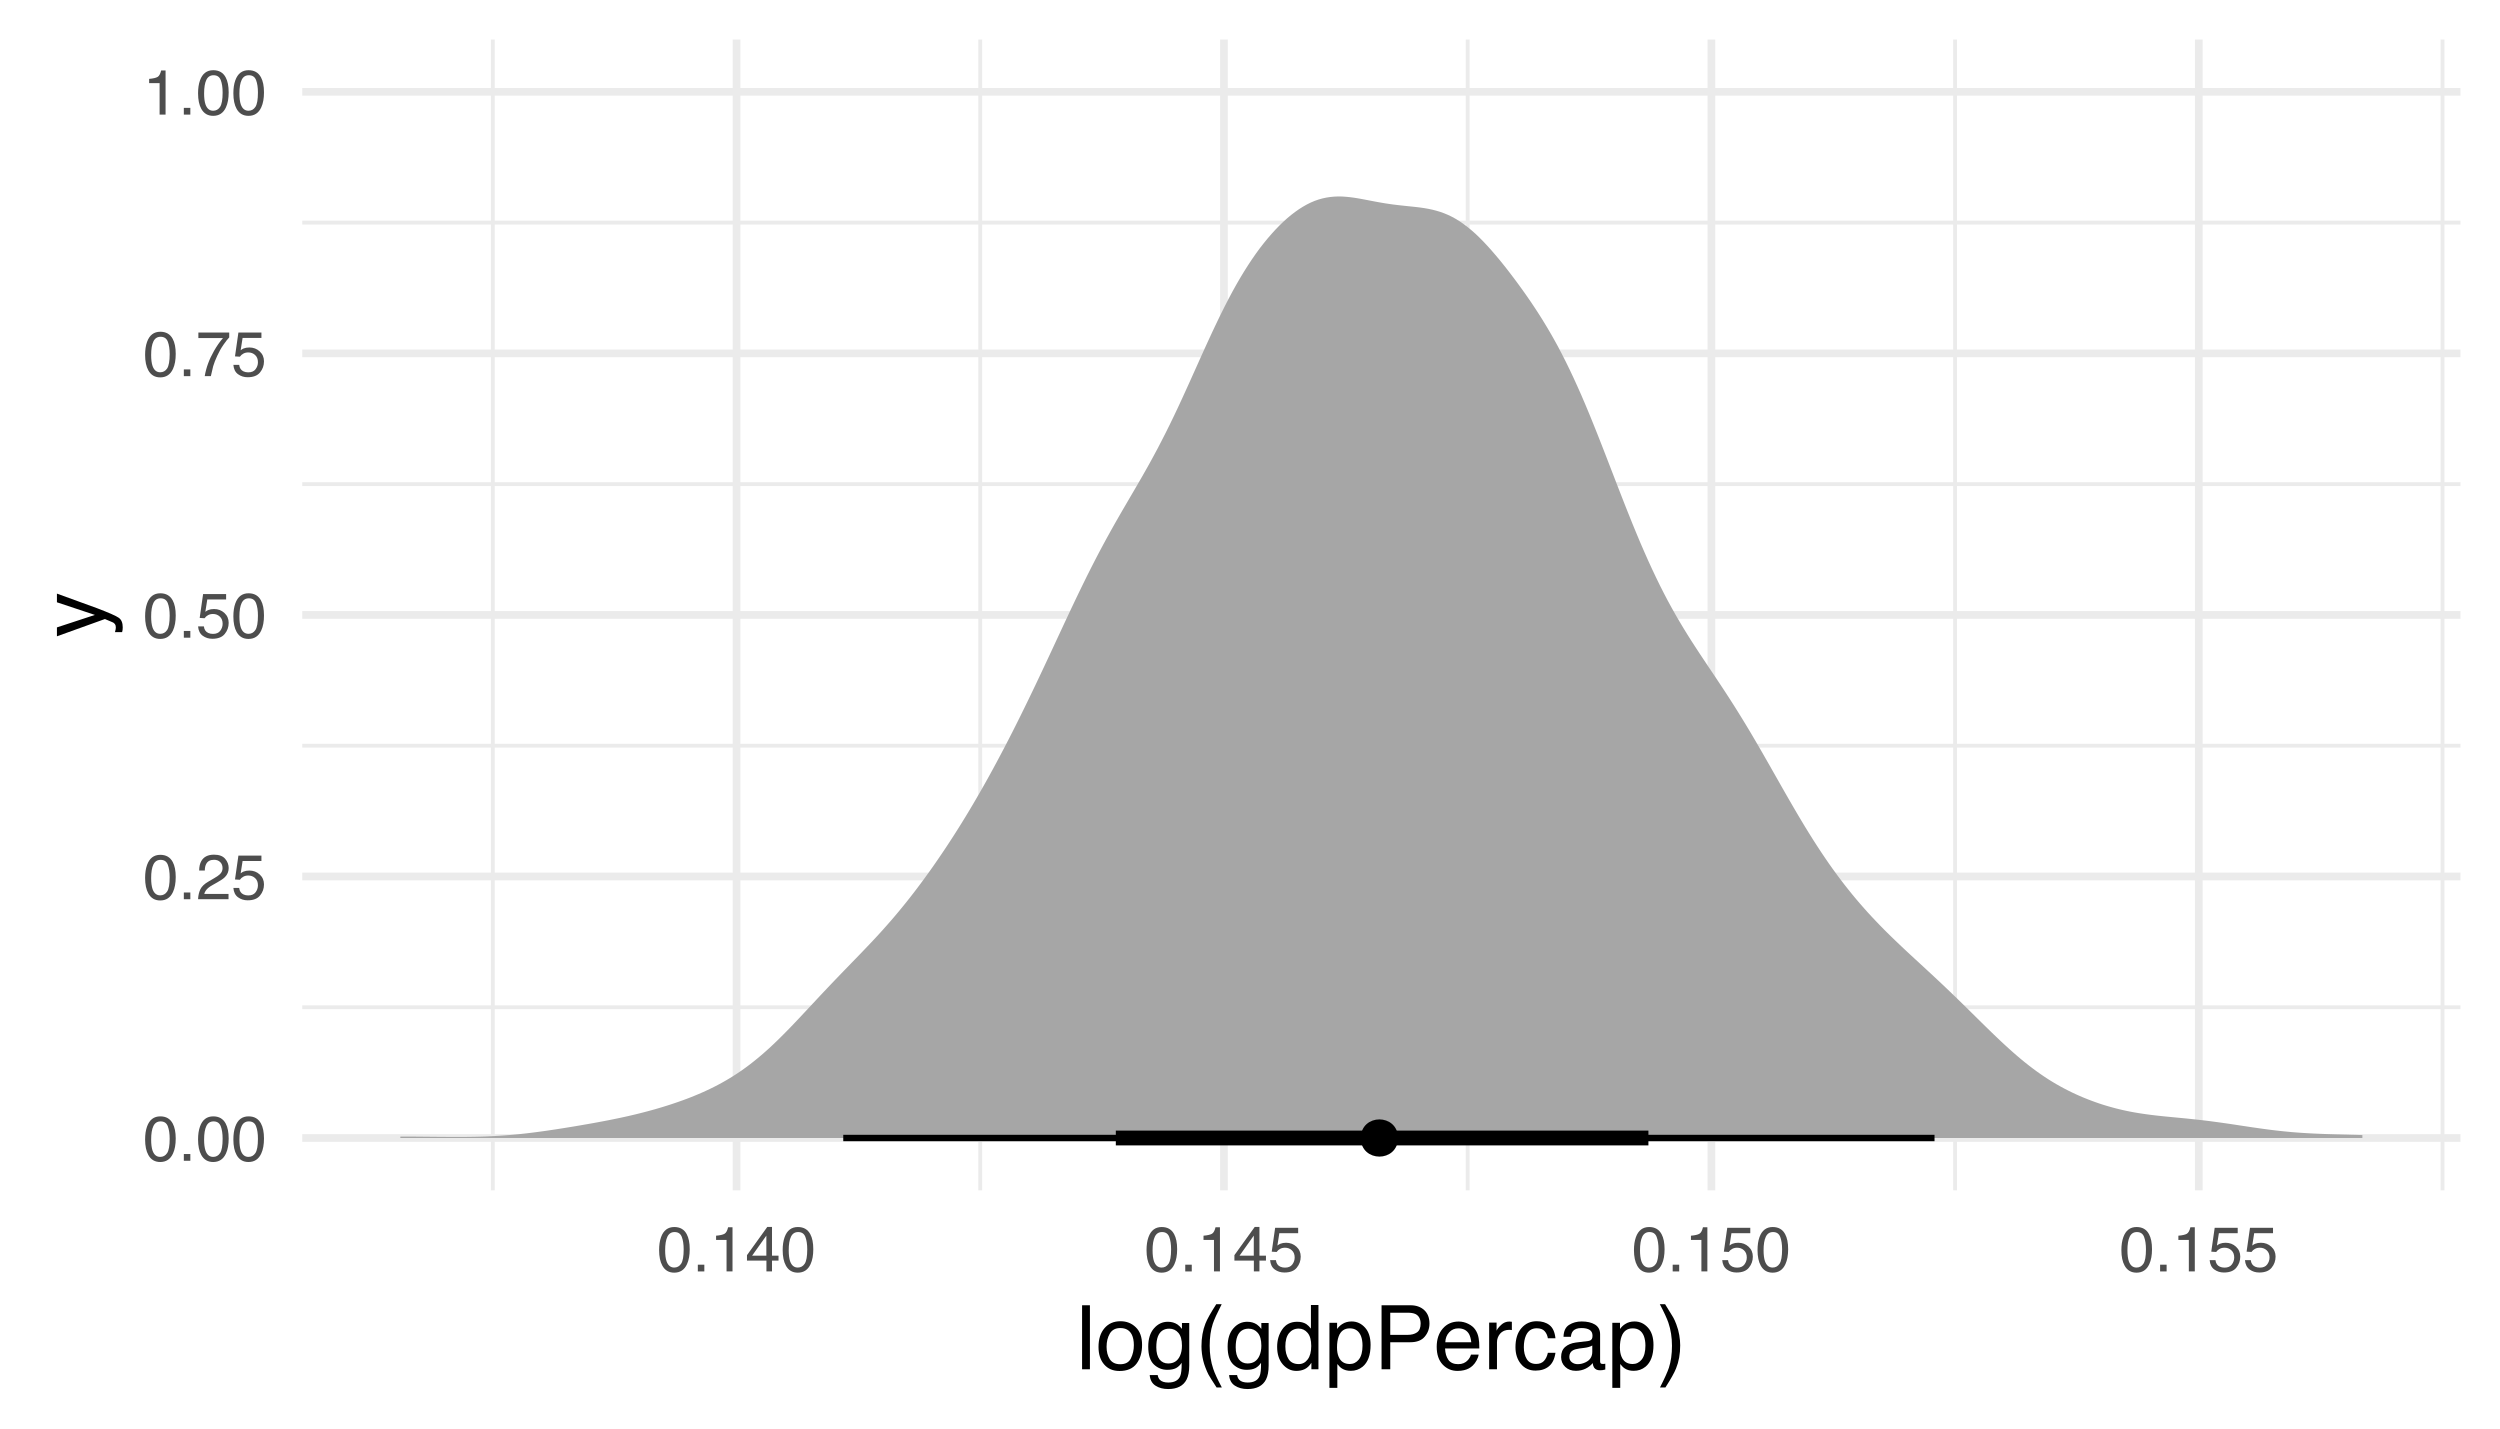 <?xml version="1.0" encoding="UTF-8"?>
<svg xmlns="http://www.w3.org/2000/svg" xmlns:xlink="http://www.w3.org/1999/xlink" width="504pt" height="288pt" viewBox="0 0 504 288" version="1.1">
<defs>
<g>
<symbol overflow="visible" id="glyph0-0">
<path style="stroke:none;" d="M 0.406 0 L 0.406 -9.172 L 7.703 -9.172 L 7.703 0 Z M 6.547 -1.156 L 6.547 -8.031 L 1.562 -8.031 L 1.562 -1.156 Z M 6.547 -1.156 "/>
</symbol>
<symbol overflow="visible" id="glyph0-1">
<path style="stroke:none;" d="M 3.469 -8.953 C 4.625 -8.953 5.457 -8.473 5.969 -7.516 C 6.375 -6.773 6.578 -5.766 6.578 -4.484 C 6.578 -3.266 6.395 -2.258 6.031 -1.469 C 5.508 -0.32 4.648 0.25 3.453 0.25 C 2.379 0.25 1.582 -0.219 1.062 -1.156 C 0.625 -1.938 0.406 -2.984 0.406 -4.297 C 0.406 -5.305 0.535 -6.176 0.797 -6.906 C 1.285 -8.27 2.176 -8.953 3.469 -8.953 Z M 3.453 -0.781 C 4.035 -0.781 4.5 -1.035 4.844 -1.547 C 5.188 -2.066 5.359 -3.031 5.359 -4.438 C 5.359 -5.457 5.234 -6.297 4.984 -6.953 C 4.734 -7.609 4.25 -7.938 3.531 -7.938 C 2.863 -7.938 2.379 -7.625 2.078 -7 C 1.773 -6.375 1.625 -5.457 1.625 -4.25 C 1.625 -3.332 1.719 -2.598 1.906 -2.047 C 2.207 -1.203 2.723 -0.781 3.453 -0.781 Z M 3.453 -0.781 "/>
</symbol>
<symbol overflow="visible" id="glyph0-2">
<path style="stroke:none;" d="M 1.094 -1.359 L 2.406 -1.359 L 2.406 0 L 1.094 0 Z M 1.094 -1.359 "/>
</symbol>
<symbol overflow="visible" id="glyph0-3">
<path style="stroke:none;" d="M 0.406 0 C 0.445 -0.77 0.602 -1.441 0.875 -2.016 C 1.156 -2.586 1.695 -3.102 2.5 -3.562 L 3.703 -4.266 C 4.234 -4.578 4.609 -4.844 4.828 -5.062 C 5.172 -5.406 5.344 -5.801 5.344 -6.25 C 5.344 -6.77 5.188 -7.18 4.875 -7.484 C 4.562 -7.797 4.145 -7.953 3.625 -7.953 C 2.852 -7.953 2.32 -7.66 2.031 -7.078 C 1.863 -6.766 1.773 -6.332 1.766 -5.781 L 0.625 -5.781 C 0.633 -6.551 0.773 -7.18 1.047 -7.672 C 1.535 -8.547 2.395 -8.984 3.625 -8.984 C 4.656 -8.984 5.406 -8.703 5.875 -8.141 C 6.344 -7.586 6.578 -6.973 6.578 -6.297 C 6.578 -5.578 6.328 -4.969 5.828 -4.469 C 5.535 -4.164 5.016 -3.805 4.266 -3.391 L 3.406 -2.906 C 3 -2.688 2.676 -2.473 2.438 -2.266 C 2.02 -1.898 1.758 -1.5 1.656 -1.062 L 6.547 -1.062 L 6.547 0 Z M 0.406 0 "/>
</symbol>
<symbol overflow="visible" id="glyph0-4">
<path style="stroke:none;" d="M 1.578 -2.281 C 1.648 -1.633 1.945 -1.191 2.469 -0.953 C 2.738 -0.828 3.051 -0.766 3.406 -0.766 C 4.07 -0.766 4.562 -0.973 4.875 -1.391 C 5.195 -1.816 5.359 -2.289 5.359 -2.812 C 5.359 -3.438 5.164 -3.922 4.781 -4.266 C 4.406 -4.609 3.953 -4.781 3.422 -4.781 C 3.035 -4.781 2.703 -4.703 2.422 -4.547 C 2.141 -4.398 1.906 -4.191 1.719 -3.922 L 0.734 -3.984 L 1.422 -8.797 L 6.062 -8.797 L 6.062 -7.703 L 2.266 -7.703 L 1.875 -5.219 C 2.082 -5.383 2.281 -5.504 2.469 -5.578 C 2.801 -5.711 3.188 -5.781 3.625 -5.781 C 4.445 -5.781 5.145 -5.516 5.719 -4.984 C 6.289 -4.461 6.578 -3.797 6.578 -2.984 C 6.578 -2.141 6.312 -1.395 5.781 -0.75 C 5.258 -0.102 4.426 0.219 3.281 0.219 C 2.551 0.219 1.906 0.016 1.344 -0.391 C 0.789 -0.797 0.477 -1.426 0.406 -2.281 Z M 1.578 -2.281 "/>
</symbol>
<symbol overflow="visible" id="glyph0-5">
<path style="stroke:none;" d="M 6.688 -8.797 L 6.688 -7.812 C 6.406 -7.531 6.023 -7.047 5.547 -6.359 C 5.066 -5.672 4.645 -4.926 4.281 -4.125 C 3.914 -3.344 3.641 -2.633 3.453 -2 C 3.336 -1.582 3.18 -0.914 2.984 0 L 1.75 0 C 2.031 -1.707 2.656 -3.406 3.625 -5.094 C 4.188 -6.082 4.785 -6.941 5.422 -7.672 L 0.469 -7.672 L 0.469 -8.797 Z M 6.688 -8.797 "/>
</symbol>
<symbol overflow="visible" id="glyph0-6">
<path style="stroke:none;" d="M 1.219 -6.344 L 1.219 -7.203 C 2.031 -7.273 2.598 -7.406 2.922 -7.594 C 3.242 -7.781 3.484 -8.219 3.641 -8.906 L 4.531 -8.906 L 4.531 0 L 3.328 0 L 3.328 -6.344 Z M 1.219 -6.344 "/>
</symbol>
<symbol overflow="visible" id="glyph0-7">
<path style="stroke:none;" d="M 4.234 -3.172 L 4.234 -7.219 L 1.359 -3.172 Z M 4.25 0 L 4.25 -2.188 L 0.328 -2.188 L 0.328 -3.281 L 4.422 -8.969 L 5.375 -8.969 L 5.375 -3.172 L 6.688 -3.172 L 6.688 -2.188 L 5.375 -2.188 L 5.375 0 Z M 4.25 0 "/>
</symbol>
<symbol overflow="visible" id="glyph1-0">
<path style="stroke:none;" d="M 0.578 0 L 0.578 -12.906 L 10.828 -12.906 L 10.828 0 Z M 9.219 -1.625 L 9.219 -11.297 L 2.203 -11.297 L 2.203 -1.625 Z M 9.219 -1.625 "/>
</symbol>
<symbol overflow="visible" id="glyph1-1">
<path style="stroke:none;" d="M 1.203 -12.906 L 2.781 -12.906 L 2.781 0 L 1.203 0 Z M 1.203 -12.906 "/>
</symbol>
<symbol overflow="visible" id="glyph1-2">
<path style="stroke:none;" d="M 4.891 -1.016 C 5.941 -1.016 6.66 -1.41 7.047 -2.203 C 7.441 -3.004 7.641 -3.891 7.641 -4.859 C 7.641 -5.734 7.5 -6.445 7.219 -7 C 6.77 -7.875 6 -8.312 4.906 -8.312 C 3.945 -8.312 3.242 -7.941 2.797 -7.203 C 2.359 -6.461 2.141 -5.57 2.141 -4.531 C 2.141 -3.531 2.359 -2.691 2.797 -2.016 C 3.242 -1.348 3.941 -1.016 4.891 -1.016 Z M 4.953 -9.688 C 6.172 -9.688 7.195 -9.281 8.031 -8.469 C 8.875 -7.664 9.297 -6.477 9.297 -4.906 C 9.297 -3.383 8.926 -2.129 8.188 -1.141 C 7.445 -0.148 6.301 0.344 4.75 0.344 C 3.445 0.344 2.414 -0.094 1.656 -0.969 C 0.895 -1.844 0.516 -3.02 0.516 -4.5 C 0.516 -6.082 0.914 -7.344 1.719 -8.281 C 2.52 -9.219 3.598 -9.688 4.953 -9.688 Z M 4.906 -9.641 Z M 4.906 -9.641 "/>
</symbol>
<symbol overflow="visible" id="glyph1-3">
<path style="stroke:none;" d="M 4.484 -9.578 C 5.223 -9.578 5.867 -9.395 6.422 -9.031 C 6.711 -8.832 7.016 -8.535 7.328 -8.141 L 7.328 -9.328 L 8.797 -9.328 L 8.797 -0.766 C 8.797 0.43 8.617 1.375 8.266 2.062 C 7.609 3.344 6.367 3.984 4.547 3.984 C 3.535 3.984 2.68 3.754 1.984 3.297 C 1.297 2.848 0.91 2.141 0.828 1.172 L 2.438 1.172 C 2.508 1.586 2.66 1.91 2.891 2.141 C 3.242 2.492 3.805 2.672 4.578 2.672 C 5.797 2.672 6.594 2.242 6.969 1.391 C 7.188 0.891 7.285 -0.008 7.266 -1.312 C 6.953 -0.832 6.57 -0.473 6.125 -0.234 C 5.676 -0.004 5.086 0.109 4.359 0.109 C 3.336 0.109 2.441 -0.25 1.672 -0.969 C 0.91 -1.695 0.531 -2.895 0.531 -4.562 C 0.531 -6.133 0.914 -7.363 1.688 -8.25 C 2.457 -9.133 3.391 -9.578 4.484 -9.578 Z M 7.328 -4.75 C 7.328 -5.914 7.086 -6.781 6.609 -7.344 C 6.129 -7.906 5.516 -8.188 4.766 -8.188 C 3.66 -8.188 2.898 -7.664 2.484 -6.625 C 2.266 -6.062 2.156 -5.332 2.156 -4.438 C 2.156 -3.375 2.367 -2.562 2.797 -2 C 3.234 -1.445 3.816 -1.172 4.547 -1.172 C 5.68 -1.172 6.477 -1.688 6.938 -2.719 C 7.195 -3.301 7.328 -3.977 7.328 -4.75 Z M 4.672 -9.641 Z M 4.672 -9.641 "/>
</symbol>
<symbol overflow="visible" id="glyph1-4">
<path style="stroke:none;" d="M 5.328 -13.125 C 4.41 -11.332 3.812 -10.016 3.531 -9.172 C 3.113 -7.891 2.906 -6.41 2.906 -4.734 C 2.906 -3.035 3.145 -1.484 3.625 -0.078 C 3.914 0.797 4.492 2.047 5.359 3.672 L 4.297 3.672 C 3.43 2.336 2.895 1.484 2.688 1.109 C 2.488 0.742 2.27 0.242 2.031 -0.391 C 1.695 -1.254 1.469 -2.18 1.344 -3.172 C 1.281 -3.672 1.25 -4.156 1.25 -4.625 C 1.25 -6.352 1.52 -7.895 2.062 -9.25 C 2.406 -10.113 3.129 -11.406 4.234 -13.125 Z M 5.328 -13.125 "/>
</symbol>
<symbol overflow="visible" id="glyph1-5">
<path style="stroke:none;" d="M 2.156 -4.594 C 2.156 -3.582 2.367 -2.738 2.797 -2.062 C 3.234 -1.383 3.922 -1.047 4.859 -1.047 C 5.586 -1.047 6.188 -1.359 6.656 -1.984 C 7.133 -2.617 7.375 -3.523 7.375 -4.703 C 7.375 -5.891 7.129 -6.77 6.641 -7.344 C 6.16 -7.914 5.562 -8.203 4.844 -8.203 C 4.039 -8.203 3.391 -7.895 2.891 -7.281 C 2.398 -6.676 2.156 -5.781 2.156 -4.594 Z M 4.547 -9.578 C 5.266 -9.578 5.867 -9.426 6.359 -9.125 C 6.641 -8.945 6.957 -8.641 7.312 -8.203 L 7.312 -12.953 L 8.828 -12.953 L 8.828 0 L 7.406 0 L 7.406 -1.312 C 7.039 -0.727 6.602 -0.305 6.094 -0.047 C 5.594 0.203 5.02 0.328 4.375 0.328 C 3.32 0.328 2.41 -0.109 1.641 -0.984 C 0.879 -1.867 0.5 -3.047 0.5 -4.516 C 0.5 -5.879 0.848 -7.062 1.547 -8.062 C 2.242 -9.07 3.242 -9.578 4.547 -9.578 Z M 4.547 -9.578 "/>
</symbol>
<symbol overflow="visible" id="glyph1-6">
<path style="stroke:none;" d="M 5.141 -1.062 C 5.867 -1.062 6.477 -1.367 6.969 -1.984 C 7.457 -2.609 7.703 -3.535 7.703 -4.766 C 7.703 -5.516 7.598 -6.16 7.391 -6.703 C 6.973 -7.734 6.223 -8.25 5.141 -8.25 C 4.035 -8.25 3.285 -7.703 2.891 -6.609 C 2.672 -6.023 2.562 -5.281 2.562 -4.375 C 2.562 -3.645 2.672 -3.023 2.891 -2.516 C 3.297 -1.547 4.047 -1.062 5.141 -1.062 Z M 1.031 -9.375 L 2.578 -9.375 L 2.578 -8.125 C 2.891 -8.551 3.234 -8.879 3.609 -9.109 C 4.141 -9.461 4.77 -9.641 5.5 -9.641 C 6.562 -9.641 7.461 -9.227 8.203 -8.406 C 8.953 -7.594 9.328 -6.426 9.328 -4.906 C 9.328 -2.863 8.789 -1.398 7.719 -0.516 C 7.039 0.035 6.25 0.312 5.344 0.312 C 4.633 0.312 4.039 0.156 3.562 -0.156 C 3.281 -0.32 2.969 -0.625 2.625 -1.062 L 2.625 3.75 L 1.031 3.75 Z M 1.031 -9.375 "/>
</symbol>
<symbol overflow="visible" id="glyph1-7">
<path style="stroke:none;" d="M 1.531 -12.906 L 7.344 -12.906 C 8.5 -12.906 9.426 -12.582 10.125 -11.938 C 10.832 -11.289 11.188 -10.383 11.188 -9.219 C 11.188 -8.207 10.867 -7.328 10.234 -6.578 C 9.609 -5.828 8.645 -5.453 7.344 -5.453 L 3.281 -5.453 L 3.281 0 L 1.531 0 Z M 9.406 -9.203 C 9.406 -10.148 9.055 -10.797 8.359 -11.141 C 7.973 -11.316 7.441 -11.406 6.766 -11.406 L 3.281 -11.406 L 3.281 -6.938 L 6.766 -6.938 C 7.555 -6.938 8.191 -7.102 8.672 -7.438 C 9.16 -7.77 9.406 -8.359 9.406 -9.203 Z M 9.406 -9.203 "/>
</symbol>
<symbol overflow="visible" id="glyph1-8">
<path style="stroke:none;" d="M 5.078 -9.625 C 5.742 -9.625 6.391 -9.469 7.016 -9.156 C 7.648 -8.844 8.129 -8.438 8.453 -7.938 C 8.773 -7.457 8.988 -6.906 9.094 -6.281 C 9.188 -5.844 9.234 -5.148 9.234 -4.203 L 2.328 -4.203 C 2.359 -3.242 2.582 -2.473 3 -1.891 C 3.426 -1.316 4.082 -1.031 4.969 -1.031 C 5.789 -1.031 6.445 -1.305 6.938 -1.859 C 7.219 -2.172 7.422 -2.535 7.547 -2.953 L 9.094 -2.953 C 9.051 -2.609 8.914 -2.223 8.688 -1.797 C 8.457 -1.367 8.195 -1.02 7.906 -0.75 C 7.426 -0.281 6.832 0.031 6.125 0.188 C 5.75 0.281 5.316 0.328 4.828 0.328 C 3.66 0.328 2.672 -0.094 1.859 -0.938 C 1.047 -1.789 0.641 -2.988 0.641 -4.531 C 0.641 -6.039 1.047 -7.266 1.859 -8.203 C 2.68 -9.148 3.754 -9.625 5.078 -9.625 Z M 7.609 -5.453 C 7.535 -6.141 7.383 -6.691 7.156 -7.109 C 6.719 -7.867 5.992 -8.25 4.984 -8.25 C 4.254 -8.25 3.645 -7.984 3.156 -7.453 C 2.664 -6.93 2.406 -6.266 2.375 -5.453 Z M 4.938 -9.641 Z M 4.938 -9.641 "/>
</symbol>
<symbol overflow="visible" id="glyph1-9">
<path style="stroke:none;" d="M 1.203 -9.406 L 2.703 -9.406 L 2.703 -7.781 C 2.828 -8.102 3.129 -8.488 3.609 -8.938 C 4.086 -9.395 4.645 -9.625 5.281 -9.625 C 5.301 -9.625 5.348 -9.617 5.422 -9.609 C 5.492 -9.609 5.613 -9.598 5.781 -9.578 L 5.781 -7.906 C 5.688 -7.926 5.598 -7.938 5.516 -7.938 C 5.441 -7.945 5.359 -7.953 5.266 -7.953 C 4.461 -7.953 3.848 -7.695 3.422 -7.188 C 2.992 -6.676 2.781 -6.086 2.781 -5.422 L 2.781 0 L 1.203 0 Z M 1.203 -9.406 "/>
</symbol>
<symbol overflow="visible" id="glyph1-10">
<path style="stroke:none;" d="M 4.797 -9.688 C 5.848 -9.688 6.707 -9.426 7.375 -8.906 C 8.039 -8.395 8.441 -7.508 8.578 -6.25 L 7.047 -6.25 C 6.953 -6.832 6.734 -7.312 6.391 -7.688 C 6.055 -8.07 5.523 -8.266 4.797 -8.266 C 3.785 -8.266 3.062 -7.773 2.625 -6.797 C 2.344 -6.16 2.203 -5.375 2.203 -4.438 C 2.203 -3.488 2.398 -2.691 2.797 -2.047 C 3.203 -1.398 3.832 -1.078 4.688 -1.078 C 5.344 -1.078 5.863 -1.273 6.25 -1.672 C 6.633 -2.078 6.898 -2.629 7.047 -3.328 L 8.578 -3.328 C 8.398 -2.078 7.957 -1.164 7.25 -0.594 C 6.551 -0.02 5.656 0.266 4.562 0.266 C 3.332 0.266 2.348 -0.18 1.609 -1.078 C 0.879 -1.973 0.516 -3.098 0.516 -4.453 C 0.516 -6.098 0.914 -7.379 1.719 -8.297 C 2.52 -9.223 3.547 -9.688 4.797 -9.688 Z M 4.547 -9.641 Z M 4.547 -9.641 "/>
</symbol>
<symbol overflow="visible" id="glyph1-11">
<path style="stroke:none;" d="M 2.375 -2.5 C 2.375 -2.039 2.539 -1.68 2.875 -1.422 C 3.207 -1.16 3.602 -1.031 4.062 -1.031 C 4.613 -1.031 5.148 -1.16 5.672 -1.422 C 6.555 -1.848 7 -2.547 7 -3.516 L 7 -4.797 C 6.801 -4.672 6.551 -4.566 6.25 -4.484 C 5.945 -4.398 5.648 -4.344 5.359 -4.312 L 4.391 -4.188 C 3.816 -4.102 3.391 -3.984 3.109 -3.828 C 2.617 -3.547 2.375 -3.102 2.375 -2.5 Z M 6.203 -5.703 C 6.566 -5.754 6.812 -5.906 6.938 -6.156 C 7.008 -6.301 7.047 -6.504 7.047 -6.766 C 7.047 -7.305 6.852 -7.695 6.469 -7.938 C 6.082 -8.188 5.531 -8.312 4.812 -8.312 C 3.988 -8.312 3.406 -8.086 3.062 -7.641 C 2.863 -7.391 2.738 -7.023 2.688 -6.547 L 1.203 -6.547 C 1.234 -7.703 1.609 -8.504 2.328 -8.953 C 3.055 -9.41 3.898 -9.641 4.859 -9.641 C 5.961 -9.641 6.859 -9.43 7.547 -9.016 C 8.234 -8.586 8.578 -7.93 8.578 -7.047 L 8.578 -1.625 C 8.578 -1.457 8.609 -1.32 8.672 -1.219 C 8.742 -1.125 8.891 -1.078 9.109 -1.078 C 9.18 -1.078 9.258 -1.078 9.344 -1.078 C 9.426 -1.086 9.52 -1.102 9.625 -1.125 L 9.625 0.047 C 9.375 0.117 9.188 0.16 9.062 0.172 C 8.938 0.191 8.758 0.203 8.531 0.203 C 7.988 0.203 7.594 0.008 7.344 -0.375 C 7.219 -0.582 7.129 -0.875 7.078 -1.25 C 6.754 -0.82 6.289 -0.453 5.688 -0.141 C 5.082 0.16 4.414 0.312 3.688 0.312 C 2.812 0.312 2.098 0.047 1.547 -0.484 C 0.992 -1.016 0.719 -1.676 0.719 -2.469 C 0.719 -3.344 0.988 -4.02 1.531 -4.5 C 2.082 -4.977 2.801 -5.273 3.688 -5.391 Z M 4.891 -9.641 Z M 4.891 -9.641 "/>
</symbol>
<symbol overflow="visible" id="glyph1-12">
<path style="stroke:none;" d="M 0.625 3.672 C 1.551 1.859 2.148 0.535 2.422 -0.297 C 2.836 -1.555 3.047 -3.035 3.047 -4.734 C 3.047 -6.422 2.805 -7.969 2.328 -9.375 C 2.035 -10.238 1.457 -11.488 0.594 -13.125 L 1.656 -13.125 C 2.562 -11.676 3.109 -10.785 3.297 -10.453 C 3.492 -10.117 3.703 -9.656 3.922 -9.062 C 4.203 -8.332 4.398 -7.609 4.516 -6.891 C 4.641 -6.172 4.703 -5.484 4.703 -4.828 C 4.703 -3.086 4.426 -1.539 3.875 -0.188 C 3.531 0.688 2.812 1.973 1.719 3.672 Z M 0.625 3.672 "/>
</symbol>
<symbol overflow="visible" id="glyph2-0">
<path style="stroke:none;" d="M 0 -0.578 L -12.906 -0.578 L -12.906 -10.828 L 0 -10.828 Z M -1.625 -9.219 L -11.297 -9.219 L -11.297 -2.203 L -1.625 -2.203 Z M -1.625 -9.219 "/>
</symbol>
<symbol overflow="visible" id="glyph2-1">
<path style="stroke:none;" d="M -9.406 -7.047 L -9.406 -8.797 C -8.812 -8.566 -7.438 -8.066 -5.281 -7.297 C -3.664 -6.723 -2.348 -6.242 -1.328 -5.859 C 1.078 -4.941 2.539 -4.297 3.062 -3.922 C 3.594 -3.547 3.859 -2.906 3.859 -2 C 3.859 -1.77 3.848 -1.594 3.828 -1.469 C 3.816 -1.352 3.785 -1.207 3.734 -1.031 L 2.297 -1.031 C 2.367 -1.312 2.414 -1.508 2.438 -1.625 C 2.457 -1.75 2.469 -1.859 2.469 -1.953 C 2.469 -2.254 2.414 -2.473 2.312 -2.609 C 2.219 -2.742 2.098 -2.859 1.953 -2.953 C 1.91 -2.984 1.672 -3.086 1.234 -3.266 C 0.805 -3.453 0.484 -3.586 0.266 -3.672 L -9.406 -0.188 L -9.406 -1.984 L -1.75 -4.5 Z M -9.641 -4.484 Z M -9.641 -4.484 "/>
</symbol>
</g>
<clipPath id="clip1">
  <path d="M 60.934 202 L 496.031 202 L 496.031 204 L 60.934 204 Z M 60.934 202 "/>
</clipPath>
<clipPath id="clip2">
  <path d="M 60.934 149 L 496.031 149 L 496.031 151 L 60.934 151 Z M 60.934 149 "/>
</clipPath>
<clipPath id="clip3">
  <path d="M 60.934 97 L 496.031 97 L 496.031 98 L 60.934 98 Z M 60.934 97 "/>
</clipPath>
<clipPath id="clip4">
  <path d="M 60.934 44 L 496.031 44 L 496.031 46 L 60.934 46 Z M 60.934 44 "/>
</clipPath>
<clipPath id="clip5">
  <path d="M 98 7.969 L 100 7.969 L 100 239.965 L 98 239.965 Z M 98 7.969 "/>
</clipPath>
<clipPath id="clip6">
  <path d="M 197 7.969 L 199 7.969 L 199 239.965 L 197 239.965 Z M 197 7.969 "/>
</clipPath>
<clipPath id="clip7">
  <path d="M 295 7.969 L 297 7.969 L 297 239.965 L 295 239.965 Z M 295 7.969 "/>
</clipPath>
<clipPath id="clip8">
  <path d="M 393 7.969 L 395 7.969 L 395 239.965 L 393 239.965 Z M 393 7.969 "/>
</clipPath>
<clipPath id="clip9">
  <path d="M 492 7.969 L 493 7.969 L 493 239.965 L 492 239.965 Z M 492 7.969 "/>
</clipPath>
<clipPath id="clip10">
  <path d="M 60.934 228 L 496.031 228 L 496.031 231 L 60.934 231 Z M 60.934 228 "/>
</clipPath>
<clipPath id="clip11">
  <path d="M 60.934 175 L 496.031 175 L 496.031 178 L 60.934 178 Z M 60.934 175 "/>
</clipPath>
<clipPath id="clip12">
  <path d="M 60.934 123 L 496.031 123 L 496.031 125 L 60.934 125 Z M 60.934 123 "/>
</clipPath>
<clipPath id="clip13">
  <path d="M 60.934 70 L 496.031 70 L 496.031 73 L 60.934 73 Z M 60.934 70 "/>
</clipPath>
<clipPath id="clip14">
  <path d="M 60.934 17 L 496.031 17 L 496.031 20 L 60.934 20 Z M 60.934 17 "/>
</clipPath>
<clipPath id="clip15">
  <path d="M 147 7.969 L 150 7.969 L 150 239.965 L 147 239.965 Z M 147 7.969 "/>
</clipPath>
<clipPath id="clip16">
  <path d="M 245 7.969 L 248 7.969 L 248 239.965 L 245 239.965 Z M 245 7.969 "/>
</clipPath>
<clipPath id="clip17">
  <path d="M 344 7.969 L 346 7.969 L 346 239.965 L 344 239.965 Z M 344 7.969 "/>
</clipPath>
<clipPath id="clip18">
  <path d="M 442 7.969 L 445 7.969 L 445 239.965 L 442 239.965 Z M 442 7.969 "/>
</clipPath>
</defs>
<g id="surface179">
<rect x="0" y="0" width="504" height="288" style="fill:rgb(100%,100%,100%);fill-opacity:1;stroke:none;"/>
<g clip-path="url(#clip1)" clip-rule="nonzero">
<path style="fill:none;stroke-width:0.776;stroke-linecap:butt;stroke-linejoin:round;stroke:rgb(92.157%,92.157%,92.157%);stroke-opacity:1;stroke-miterlimit:10;" d="M 60.934 203.059 L 496.031 203.059 "/>
</g>
<g clip-path="url(#clip2)" clip-rule="nonzero">
<path style="fill:none;stroke-width:0.776;stroke-linecap:butt;stroke-linejoin:round;stroke:rgb(92.157%,92.157%,92.157%);stroke-opacity:1;stroke-miterlimit:10;" d="M 60.934 150.332 L 496.031 150.332 "/>
</g>
<g clip-path="url(#clip3)" clip-rule="nonzero">
<path style="fill:none;stroke-width:0.776;stroke-linecap:butt;stroke-linejoin:round;stroke:rgb(92.157%,92.157%,92.157%);stroke-opacity:1;stroke-miterlimit:10;" d="M 60.934 97.605 L 496.031 97.605 "/>
</g>
<g clip-path="url(#clip4)" clip-rule="nonzero">
<path style="fill:none;stroke-width:0.776;stroke-linecap:butt;stroke-linejoin:round;stroke:rgb(92.157%,92.157%,92.157%);stroke-opacity:1;stroke-miterlimit:10;" d="M 60.934 44.879 L 496.031 44.879 "/>
</g>
<g clip-path="url(#clip5)" clip-rule="nonzero">
<path style="fill:none;stroke-width:0.776;stroke-linecap:butt;stroke-linejoin:round;stroke:rgb(92.157%,92.157%,92.157%);stroke-opacity:1;stroke-miterlimit:10;" d="M 99.352 239.965 L 99.352 7.969 "/>
</g>
<g clip-path="url(#clip6)" clip-rule="nonzero">
<path style="fill:none;stroke-width:0.776;stroke-linecap:butt;stroke-linejoin:round;stroke:rgb(92.157%,92.157%,92.157%);stroke-opacity:1;stroke-miterlimit:10;" d="M 197.617 239.965 L 197.617 7.969 "/>
</g>
<g clip-path="url(#clip7)" clip-rule="nonzero">
<path style="fill:none;stroke-width:0.776;stroke-linecap:butt;stroke-linejoin:round;stroke:rgb(92.157%,92.157%,92.157%);stroke-opacity:1;stroke-miterlimit:10;" d="M 295.883 239.965 L 295.883 7.969 "/>
</g>
<g clip-path="url(#clip8)" clip-rule="nonzero">
<path style="fill:none;stroke-width:0.776;stroke-linecap:butt;stroke-linejoin:round;stroke:rgb(92.157%,92.157%,92.157%);stroke-opacity:1;stroke-miterlimit:10;" d="M 394.148 239.965 L 394.148 7.969 "/>
</g>
<g clip-path="url(#clip9)" clip-rule="nonzero">
<path style="fill:none;stroke-width:0.776;stroke-linecap:butt;stroke-linejoin:round;stroke:rgb(92.157%,92.157%,92.157%);stroke-opacity:1;stroke-miterlimit:10;" d="M 492.414 239.965 L 492.414 7.969 "/>
</g>
<g clip-path="url(#clip10)" clip-rule="nonzero">
<path style="fill:none;stroke-width:1.552;stroke-linecap:butt;stroke-linejoin:round;stroke:rgb(92.157%,92.157%,92.157%);stroke-opacity:1;stroke-miterlimit:10;" d="M 60.934 229.422 L 496.031 229.422 "/>
</g>
<g clip-path="url(#clip11)" clip-rule="nonzero">
<path style="fill:none;stroke-width:1.552;stroke-linecap:butt;stroke-linejoin:round;stroke:rgb(92.157%,92.157%,92.157%);stroke-opacity:1;stroke-miterlimit:10;" d="M 60.934 176.695 L 496.031 176.695 "/>
</g>
<g clip-path="url(#clip12)" clip-rule="nonzero">
<path style="fill:none;stroke-width:1.552;stroke-linecap:butt;stroke-linejoin:round;stroke:rgb(92.157%,92.157%,92.157%);stroke-opacity:1;stroke-miterlimit:10;" d="M 60.934 123.969 L 496.031 123.969 "/>
</g>
<g clip-path="url(#clip13)" clip-rule="nonzero">
<path style="fill:none;stroke-width:1.552;stroke-linecap:butt;stroke-linejoin:round;stroke:rgb(92.157%,92.157%,92.157%);stroke-opacity:1;stroke-miterlimit:10;" d="M 60.934 71.242 L 496.031 71.242 "/>
</g>
<g clip-path="url(#clip14)" clip-rule="nonzero">
<path style="fill:none;stroke-width:1.552;stroke-linecap:butt;stroke-linejoin:round;stroke:rgb(92.157%,92.157%,92.157%);stroke-opacity:1;stroke-miterlimit:10;" d="M 60.934 18.516 L 496.031 18.516 "/>
</g>
<g clip-path="url(#clip15)" clip-rule="nonzero">
<path style="fill:none;stroke-width:1.552;stroke-linecap:butt;stroke-linejoin:round;stroke:rgb(92.157%,92.157%,92.157%);stroke-opacity:1;stroke-miterlimit:10;" d="M 148.484 239.965 L 148.484 7.969 "/>
</g>
<g clip-path="url(#clip16)" clip-rule="nonzero">
<path style="fill:none;stroke-width:1.552;stroke-linecap:butt;stroke-linejoin:round;stroke:rgb(92.157%,92.157%,92.157%);stroke-opacity:1;stroke-miterlimit:10;" d="M 246.75 239.965 L 246.75 7.969 "/>
</g>
<g clip-path="url(#clip17)" clip-rule="nonzero">
<path style="fill:none;stroke-width:1.552;stroke-linecap:butt;stroke-linejoin:round;stroke:rgb(92.157%,92.157%,92.157%);stroke-opacity:1;stroke-miterlimit:10;" d="M 345.016 239.965 L 345.016 7.969 "/>
</g>
<g clip-path="url(#clip18)" clip-rule="nonzero">
<path style="fill:none;stroke-width:1.552;stroke-linecap:butt;stroke-linejoin:round;stroke:rgb(92.157%,92.157%,92.157%);stroke-opacity:1;stroke-miterlimit:10;" d="M 443.281 239.965 L 443.281 7.969 "/>
</g>
<path style=" stroke:none;fill-rule:nonzero;fill:rgb(65.098%,65.098%,65.098%);fill-opacity:1;" d="M 80.711 229.137 L 82.293 229.137 L 83.082 229.141 L 83.875 229.145 L 84.664 229.152 L 86.25 229.168 L 87.039 229.176 L 87.832 229.184 L 88.621 229.191 L 89.414 229.195 L 90.203 229.203 L 90.996 229.207 L 91.785 229.211 L 92.578 229.207 L 93.367 229.207 L 94.16 229.199 L 94.949 229.188 L 95.742 229.176 L 96.531 229.156 L 97.324 229.133 L 98.113 229.102 L 98.906 229.066 L 99.695 229.027 L 100.488 228.984 L 101.277 228.93 L 102.07 228.871 L 102.859 228.809 L 103.652 228.738 L 104.441 228.664 L 105.234 228.582 L 106.023 228.496 L 106.816 228.402 L 107.605 228.305 L 109.191 228.094 L 109.98 227.984 L 110.773 227.867 L 111.562 227.75 L 112.355 227.629 L 113.145 227.504 L 113.938 227.379 L 114.727 227.25 L 115.52 227.121 L 116.309 226.988 L 117.102 226.852 L 117.891 226.715 L 118.684 226.578 L 119.473 226.438 L 120.266 226.293 L 121.055 226.145 L 121.848 225.996 L 122.637 225.844 L 123.43 225.684 L 124.219 225.523 L 125.012 225.359 L 125.801 225.188 L 126.594 225.012 L 127.383 224.828 L 128.176 224.641 L 128.965 224.445 L 129.758 224.242 L 130.547 224.035 L 131.34 223.82 L 132.133 223.598 L 132.922 223.367 L 133.715 223.129 L 134.504 222.883 L 135.297 222.629 L 136.086 222.363 L 136.879 222.09 L 137.668 221.809 L 138.461 221.516 L 139.25 221.211 L 140.043 220.891 L 140.832 220.562 L 141.625 220.219 L 142.414 219.859 L 143.207 219.484 L 143.996 219.094 L 144.789 218.684 L 145.578 218.254 L 146.371 217.805 L 147.16 217.336 L 147.953 216.844 L 148.742 216.328 L 149.535 215.789 L 150.324 215.223 L 151.117 214.633 L 151.906 214.016 L 152.699 213.375 L 153.492 212.711 L 154.281 212.023 L 155.074 211.312 L 155.863 210.574 L 156.656 209.816 L 157.445 209.039 L 158.238 208.246 L 159.027 207.441 L 159.82 206.621 L 160.609 205.789 L 161.402 204.949 L 162.191 204.105 L 162.984 203.258 L 163.773 202.41 L 164.566 201.562 L 165.355 200.715 L 166.148 199.875 L 166.938 199.039 L 167.73 198.207 L 168.52 197.379 L 169.312 196.555 L 170.102 195.738 L 170.895 194.922 L 171.684 194.105 L 172.477 193.293 L 173.266 192.477 L 174.059 191.652 L 174.848 190.824 L 175.641 189.992 L 176.434 189.145 L 177.223 188.289 L 178.016 187.414 L 178.805 186.523 L 179.598 185.621 L 180.387 184.699 L 181.18 183.758 L 181.969 182.797 L 182.762 181.816 L 183.551 180.816 L 184.344 179.793 L 185.133 178.75 L 185.926 177.691 L 186.715 176.609 L 187.508 175.512 L 188.297 174.391 L 189.09 173.246 L 189.879 172.086 L 190.672 170.906 L 191.461 169.703 L 192.254 168.48 L 193.043 167.238 L 193.836 165.973 L 194.625 164.688 L 195.418 163.375 L 196.207 162.047 L 197 160.691 L 197.789 159.316 L 198.582 157.922 L 199.375 156.5 L 200.164 155.059 L 200.957 153.594 L 201.746 152.105 L 202.539 150.602 L 203.328 149.074 L 204.121 147.527 L 204.91 145.957 L 205.703 144.367 L 206.492 142.762 L 207.285 141.137 L 208.074 139.5 L 208.867 137.844 L 209.656 136.176 L 210.449 134.496 L 211.238 132.809 L 212.031 131.113 L 212.82 129.414 L 213.613 127.715 L 214.402 126.016 L 215.195 124.324 L 215.984 122.645 L 216.777 120.98 L 217.566 119.332 L 218.359 117.707 L 219.148 116.102 L 219.941 114.523 L 220.734 112.973 L 221.523 111.457 L 222.316 109.969 L 223.105 108.512 L 223.898 107.078 L 224.688 105.668 L 225.48 104.281 L 226.27 102.91 L 227.062 101.555 L 227.852 100.199 L 228.645 98.848 L 229.434 97.488 L 230.227 96.117 L 231.016 94.727 L 231.809 93.312 L 232.598 91.863 L 233.391 90.383 L 234.18 88.863 L 234.973 87.309 L 235.762 85.719 L 236.555 84.09 L 237.344 82.426 L 238.137 80.727 L 238.926 79 L 239.719 77.258 L 240.508 75.5 L 241.301 73.738 L 242.09 71.977 L 242.883 70.223 L 243.676 68.492 L 244.465 66.785 L 245.258 65.113 L 246.047 63.48 L 246.84 61.887 L 247.629 60.348 L 248.422 58.855 L 249.211 57.434 L 250.004 56.062 L 250.793 54.754 L 251.586 53.5 L 252.375 52.305 L 253.168 51.164 L 253.957 50.078 L 254.75 49.059 L 255.539 48.09 L 256.332 47.172 L 257.121 46.305 L 257.914 45.484 L 258.703 44.719 L 259.496 44 L 260.285 43.344 L 261.078 42.738 L 261.867 42.18 L 262.66 41.68 L 263.449 41.23 L 264.242 40.836 L 265.031 40.5 L 265.824 40.223 L 266.617 40 L 267.406 39.832 L 268.199 39.711 L 268.988 39.637 L 269.781 39.605 L 270.57 39.617 L 271.363 39.672 L 272.152 39.75 L 272.945 39.855 L 273.734 39.98 L 274.527 40.121 L 275.316 40.27 L 276.109 40.422 L 276.898 40.574 L 277.691 40.723 L 278.48 40.863 L 279.273 40.996 L 280.062 41.117 L 280.855 41.227 L 281.645 41.324 L 282.438 41.414 L 283.227 41.5 L 284.02 41.582 L 284.809 41.664 L 285.602 41.75 L 286.391 41.848 L 287.184 41.965 L 287.977 42.105 L 288.766 42.273 L 289.559 42.477 L 290.348 42.715 L 291.141 43 L 291.93 43.328 L 292.723 43.711 L 293.512 44.148 L 294.305 44.645 L 295.094 45.191 L 295.887 45.789 L 296.676 46.441 L 297.469 47.141 L 298.258 47.898 L 299.051 48.699 L 299.84 49.543 L 300.633 50.422 L 301.422 51.336 L 302.215 52.277 L 303.004 53.25 L 303.797 54.25 L 304.586 55.277 L 305.379 56.324 L 306.168 57.395 L 306.961 58.488 L 307.75 59.605 L 308.543 60.75 L 309.332 61.93 L 310.125 63.145 L 310.918 64.395 L 311.707 65.688 L 312.5 67.027 L 313.289 68.414 L 314.082 69.852 L 314.871 71.359 L 315.664 72.922 L 316.453 74.539 L 317.246 76.219 L 318.035 77.953 L 318.828 79.742 L 319.617 81.586 L 320.41 83.484 L 321.199 85.426 L 321.992 87.402 L 322.781 89.406 L 323.574 91.438 L 324.363 93.48 L 325.156 95.531 L 325.945 97.578 L 326.738 99.617 L 327.527 101.637 L 328.32 103.633 L 329.109 105.598 L 329.902 107.523 L 330.691 109.41 L 331.484 111.238 L 332.273 113.02 L 333.066 114.746 L 333.859 116.418 L 334.648 118.039 L 335.441 119.602 L 336.23 121.113 L 337.023 122.562 L 337.812 123.969 L 338.605 125.328 L 339.395 126.648 L 340.188 127.934 L 340.977 129.188 L 341.77 130.414 L 342.559 131.621 L 343.352 132.812 L 344.141 133.996 L 344.934 135.176 L 345.723 136.355 L 346.516 137.543 L 347.305 138.734 L 348.098 139.945 L 348.887 141.168 L 349.68 142.41 L 350.469 143.672 L 351.262 144.953 L 352.051 146.25 L 352.844 147.57 L 353.633 148.91 L 354.426 150.266 L 355.219 151.633 L 356.008 153.016 L 356.801 154.402 L 357.59 155.797 L 358.383 157.191 L 359.172 158.582 L 359.965 159.973 L 360.754 161.348 L 361.547 162.715 L 362.336 164.066 L 363.129 165.398 L 363.918 166.711 L 364.711 167.996 L 365.5 169.254 L 366.293 170.488 L 367.082 171.695 L 367.875 172.875 L 368.664 174.027 L 369.457 175.148 L 370.246 176.234 L 371.039 177.297 L 371.828 178.328 L 372.621 179.332 L 373.41 180.312 L 374.203 181.266 L 374.992 182.191 L 375.785 183.094 L 376.574 183.977 L 377.367 184.836 L 378.16 185.676 L 378.949 186.5 L 379.742 187.309 L 380.531 188.098 L 381.324 188.871 L 382.113 189.637 L 382.906 190.391 L 383.695 191.137 L 384.488 191.879 L 385.277 192.613 L 386.07 193.344 L 386.859 194.07 L 387.652 194.801 L 388.441 195.531 L 389.234 196.262 L 390.023 196.996 L 390.816 197.738 L 391.605 198.48 L 392.398 199.234 L 393.188 199.988 L 393.98 200.75 L 394.77 201.516 L 395.562 202.289 L 396.352 203.062 L 397.145 203.844 L 397.934 204.625 L 398.727 205.406 L 399.516 206.184 L 400.309 206.961 L 401.102 207.734 L 401.891 208.5 L 402.684 209.258 L 403.473 210.004 L 404.266 210.738 L 405.055 211.457 L 405.848 212.164 L 406.637 212.852 L 407.43 213.523 L 408.219 214.168 L 409.012 214.793 L 409.801 215.398 L 410.594 215.984 L 411.383 216.543 L 412.176 217.082 L 412.965 217.598 L 413.758 218.09 L 414.547 218.559 L 415.34 219.008 L 416.129 219.434 L 416.922 219.844 L 417.711 220.234 L 418.504 220.605 L 419.293 220.957 L 420.086 221.293 L 420.875 221.609 L 421.668 221.914 L 422.461 222.203 L 423.25 222.477 L 424.043 222.734 L 424.832 222.973 L 425.625 223.199 L 426.414 223.414 L 427.207 223.613 L 427.996 223.797 L 428.789 223.969 L 429.578 224.129 L 430.371 224.273 L 431.16 224.406 L 431.953 224.527 L 432.742 224.641 L 433.535 224.746 L 434.324 224.844 L 435.117 224.934 L 435.906 225.016 L 436.699 225.098 L 437.488 225.172 L 438.281 225.25 L 439.07 225.324 L 439.863 225.402 L 440.652 225.477 L 441.445 225.559 L 442.234 225.641 L 443.027 225.727 L 443.816 225.816 L 444.609 225.91 L 445.402 226.008 L 446.191 226.113 L 446.984 226.219 L 447.773 226.328 L 448.566 226.441 L 449.355 226.555 L 450.148 226.672 L 450.938 226.793 L 451.73 226.914 L 452.52 227.031 L 453.312 227.152 L 454.102 227.27 L 454.895 227.383 L 455.684 227.496 L 456.477 227.605 L 457.266 227.711 L 458.059 227.812 L 458.848 227.906 L 459.641 227.996 L 460.43 228.078 L 461.223 228.156 L 462.012 228.23 L 462.805 228.293 L 463.594 228.352 L 464.387 228.406 L 465.176 228.453 L 465.969 228.496 L 466.758 228.535 L 467.551 228.57 L 468.344 228.602 L 469.133 228.629 L 469.926 228.656 L 470.715 228.68 L 471.508 228.699 L 472.297 228.723 L 473.09 228.742 L 473.879 228.766 L 474.672 228.785 L 475.461 228.809 L 476.254 228.832 L 476.254 229.422 L 80.711 229.422 Z M 80.711 229.137 "/>
<path style="fill:none;stroke-width:1.28;stroke-linecap:butt;stroke-linejoin:round;stroke:rgb(0%,0%,0%);stroke-opacity:1;stroke-miterlimit:10;" d="M 170 229.422 L 390 229.422 "/>
<path style="fill:none;stroke-width:2.988;stroke-linecap:butt;stroke-linejoin:round;stroke:rgb(0%,0%,0%);stroke-opacity:1;stroke-miterlimit:10;" d="M 224.949 229.422 L 332.32 229.422 "/>
<path style="fill-rule:nonzero;fill:rgb(0%,0%,0%);fill-opacity:1;stroke-width:1.063;stroke-linecap:round;stroke-linejoin:round;stroke:rgb(0%,0%,0%);stroke-opacity:1;stroke-miterlimit:10;" d="M 279.773 229.422 C 279.773 231.668 276.402 231.668 276.402 229.422 C 276.402 227.176 279.773 227.176 279.773 229.422 "/>
<path style="fill-rule:nonzero;fill:rgb(0%,0%,0%);fill-opacity:1;stroke-width:1.063;stroke-linecap:round;stroke-linejoin:round;stroke:rgb(0%,0%,0%);stroke-opacity:1;stroke-miterlimit:10;" d="M 281.309 229.422 C 281.309 233.715 274.867 233.715 274.867 229.422 C 274.867 225.129 281.309 225.129 281.309 229.422 "/>
<g style="fill:rgb(30.196%,30.196%,30.196%);fill-opacity:1;">
  <use xlink:href="#glyph0-1" x="28.848" y="234.012"/>
  <use xlink:href="#glyph0-2" x="35.966" y="234.012"/>
  <use xlink:href="#glyph0-1" x="39.523" y="234.012"/>
  <use xlink:href="#glyph0-1" x="46.641" y="234.012"/>
</g>
<g style="fill:rgb(30.196%,30.196%,30.196%);fill-opacity:1;">
  <use xlink:href="#glyph0-1" x="28.848" y="181.285"/>
  <use xlink:href="#glyph0-2" x="35.966" y="181.285"/>
  <use xlink:href="#glyph0-3" x="39.523" y="181.285"/>
  <use xlink:href="#glyph0-4" x="46.641" y="181.285"/>
</g>
<g style="fill:rgb(30.196%,30.196%,30.196%);fill-opacity:1;">
  <use xlink:href="#glyph0-1" x="28.848" y="128.559"/>
  <use xlink:href="#glyph0-2" x="35.966" y="128.559"/>
  <use xlink:href="#glyph0-4" x="39.523" y="128.559"/>
  <use xlink:href="#glyph0-1" x="46.641" y="128.559"/>
</g>
<g style="fill:rgb(30.196%,30.196%,30.196%);fill-opacity:1;">
  <use xlink:href="#glyph0-1" x="28.848" y="75.832"/>
  <use xlink:href="#glyph0-2" x="35.966" y="75.832"/>
  <use xlink:href="#glyph0-5" x="39.523" y="75.832"/>
  <use xlink:href="#glyph0-4" x="46.641" y="75.832"/>
</g>
<g style="fill:rgb(30.196%,30.196%,30.196%);fill-opacity:1;">
  <use xlink:href="#glyph0-6" x="28.848" y="23.105"/>
  <use xlink:href="#glyph0-2" x="35.966" y="23.105"/>
  <use xlink:href="#glyph0-1" x="39.523" y="23.105"/>
  <use xlink:href="#glyph0-1" x="46.641" y="23.105"/>
</g>
<g style="fill:rgb(30.196%,30.196%,30.196%);fill-opacity:1;">
  <use xlink:href="#glyph0-1" x="132.469" y="256.32"/>
  <use xlink:href="#glyph0-2" x="139.588" y="256.32"/>
  <use xlink:href="#glyph0-6" x="143.144" y="256.32"/>
  <use xlink:href="#glyph0-7" x="150.262" y="256.32"/>
  <use xlink:href="#glyph0-1" x="157.381" y="256.32"/>
</g>
<g style="fill:rgb(30.196%,30.196%,30.196%);fill-opacity:1;">
  <use xlink:href="#glyph0-1" x="230.734" y="256.32"/>
  <use xlink:href="#glyph0-2" x="237.853" y="256.32"/>
  <use xlink:href="#glyph0-6" x="241.409" y="256.32"/>
  <use xlink:href="#glyph0-7" x="248.528" y="256.32"/>
  <use xlink:href="#glyph0-4" x="255.647" y="256.32"/>
</g>
<g style="fill:rgb(30.196%,30.196%,30.196%);fill-opacity:1;">
  <use xlink:href="#glyph0-1" x="329" y="256.32"/>
  <use xlink:href="#glyph0-2" x="336.119" y="256.32"/>
  <use xlink:href="#glyph0-6" x="339.675" y="256.32"/>
  <use xlink:href="#glyph0-4" x="346.794" y="256.32"/>
  <use xlink:href="#glyph0-1" x="353.913" y="256.32"/>
</g>
<g style="fill:rgb(30.196%,30.196%,30.196%);fill-opacity:1;">
  <use xlink:href="#glyph0-1" x="427.266" y="256.32"/>
  <use xlink:href="#glyph0-2" x="434.384" y="256.32"/>
  <use xlink:href="#glyph0-6" x="437.941" y="256.32"/>
  <use xlink:href="#glyph0-4" x="445.059" y="256.32"/>
  <use xlink:href="#glyph0-4" x="452.178" y="256.32"/>
</g>
<g style="fill:rgb(0%,0%,0%);fill-opacity:1;">
  <use xlink:href="#glyph1-1" x="216.945" y="276.047"/>
  <use xlink:href="#glyph1-2" x="220.944" y="276.047"/>
  <use xlink:href="#glyph1-3" x="230.955" y="276.047"/>
  <use xlink:href="#glyph1-4" x="240.966" y="276.047"/>
  <use xlink:href="#glyph1-3" x="246.96" y="276.047"/>
  <use xlink:href="#glyph1-5" x="256.971" y="276.047"/>
  <use xlink:href="#glyph1-6" x="266.981" y="276.047"/>
  <use xlink:href="#glyph1-7" x="276.992" y="276.047"/>
  <use xlink:href="#glyph1-8" x="288.998" y="276.047"/>
  <use xlink:href="#glyph1-9" x="299.009" y="276.047"/>
  <use xlink:href="#glyph1-10" x="305.003" y="276.047"/>
  <use xlink:href="#glyph1-11" x="314.003" y="276.047"/>
  <use xlink:href="#glyph1-6" x="324.014" y="276.047"/>
  <use xlink:href="#glyph1-12" x="334.024" y="276.047"/>
</g>
<g style="fill:rgb(0%,0%,0%);fill-opacity:1;">
  <use xlink:href="#glyph2-1" x="20.883" y="128.469"/>
</g>
</g>
</svg>
